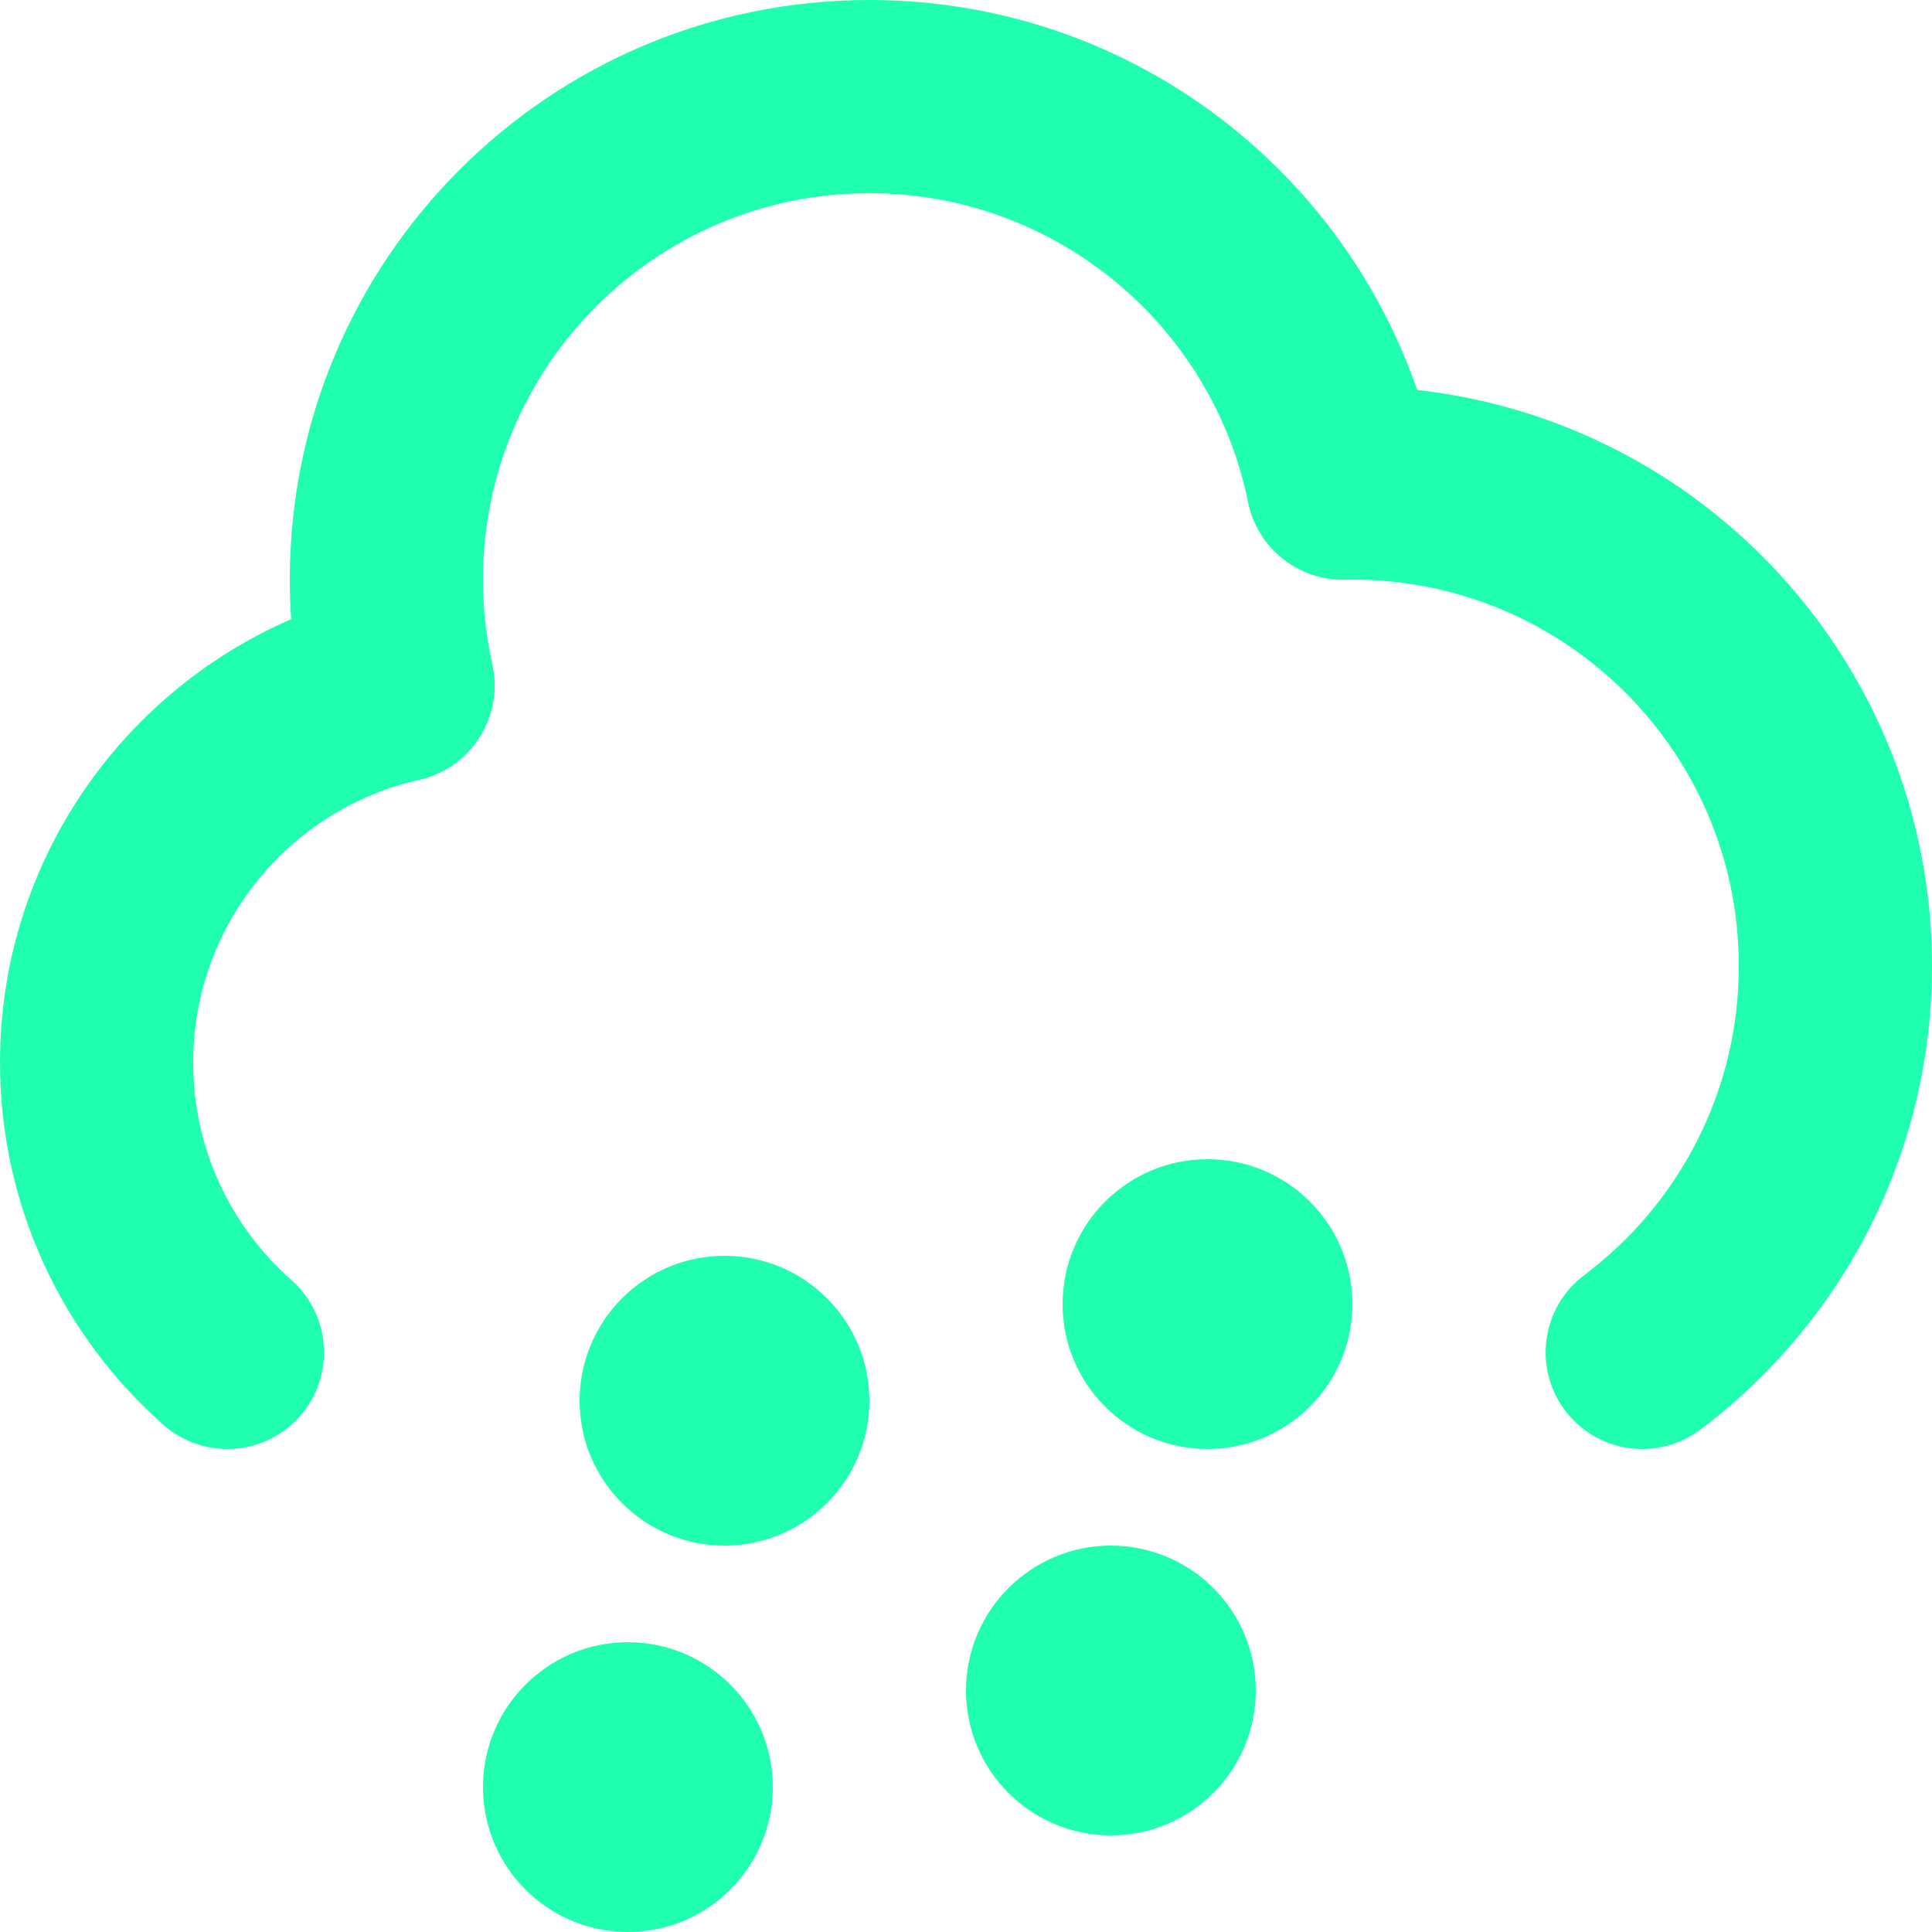 <svg width="20" height="20" viewBox="0 0 20 20" fill="none" xmlns="http://www.w3.org/2000/svg">
<path d="M9 0C5.686 0 3 2.686 3 6C3 6.138 3.005 6.275 3.014 6.41C1.241 7.179 0 8.944 0 11C0 12.493 0.656 13.835 1.692 14.75C2.107 15.115 2.738 15.076 3.104 14.662C3.469 14.248 3.43 13.616 3.016 13.25C2.391 12.699 2 11.896 2 11C2 9.571 3 8.373 4.34 8.073C4.878 7.952 5.217 7.417 5.097 6.879C5.033 6.597 5 6.303 5 6C5 3.791 6.791 2 9 2C10.934 2 12.55 3.374 12.92 5.2C13.016 5.673 13.437 6.01 13.92 6.001C13.947 6 13.973 6 14 6C16.209 6 18 7.791 18 10C18 11.308 17.373 12.469 16.4 13.2C15.958 13.532 15.869 14.159 16.201 14.601C16.533 15.042 17.16 15.131 17.601 14.8C19.056 13.707 20 11.963 20 10C20 6.913 17.669 4.371 14.671 4.037C13.858 1.687 11.627 0 9 0ZM12.5 15C13.328 15 14 14.328 14 13.5C14 12.672 13.328 12 12.5 12C11.672 12 11 12.672 11 13.5C11 14.328 11.672 15 12.5 15ZM9 14.5C9 15.328 8.328 16 7.5 16C6.672 16 6 15.328 6 14.5C6 13.672 6.672 13 7.5 13C8.328 13 9 13.672 9 14.5ZM13 17.5C13 18.328 12.328 19 11.5 19C10.672 19 10 18.328 10 17.5C10 16.672 10.672 16 11.5 16C12.328 16 13 16.672 13 17.5ZM8 18.5C8 19.328 7.328 20 6.5 20C5.672 20 5 19.328 5 18.5C5 17.672 5.672 17 6.5 17C7.328 17 8 17.672 8 18.5Z" fill="#20FFAF"/>
</svg>
